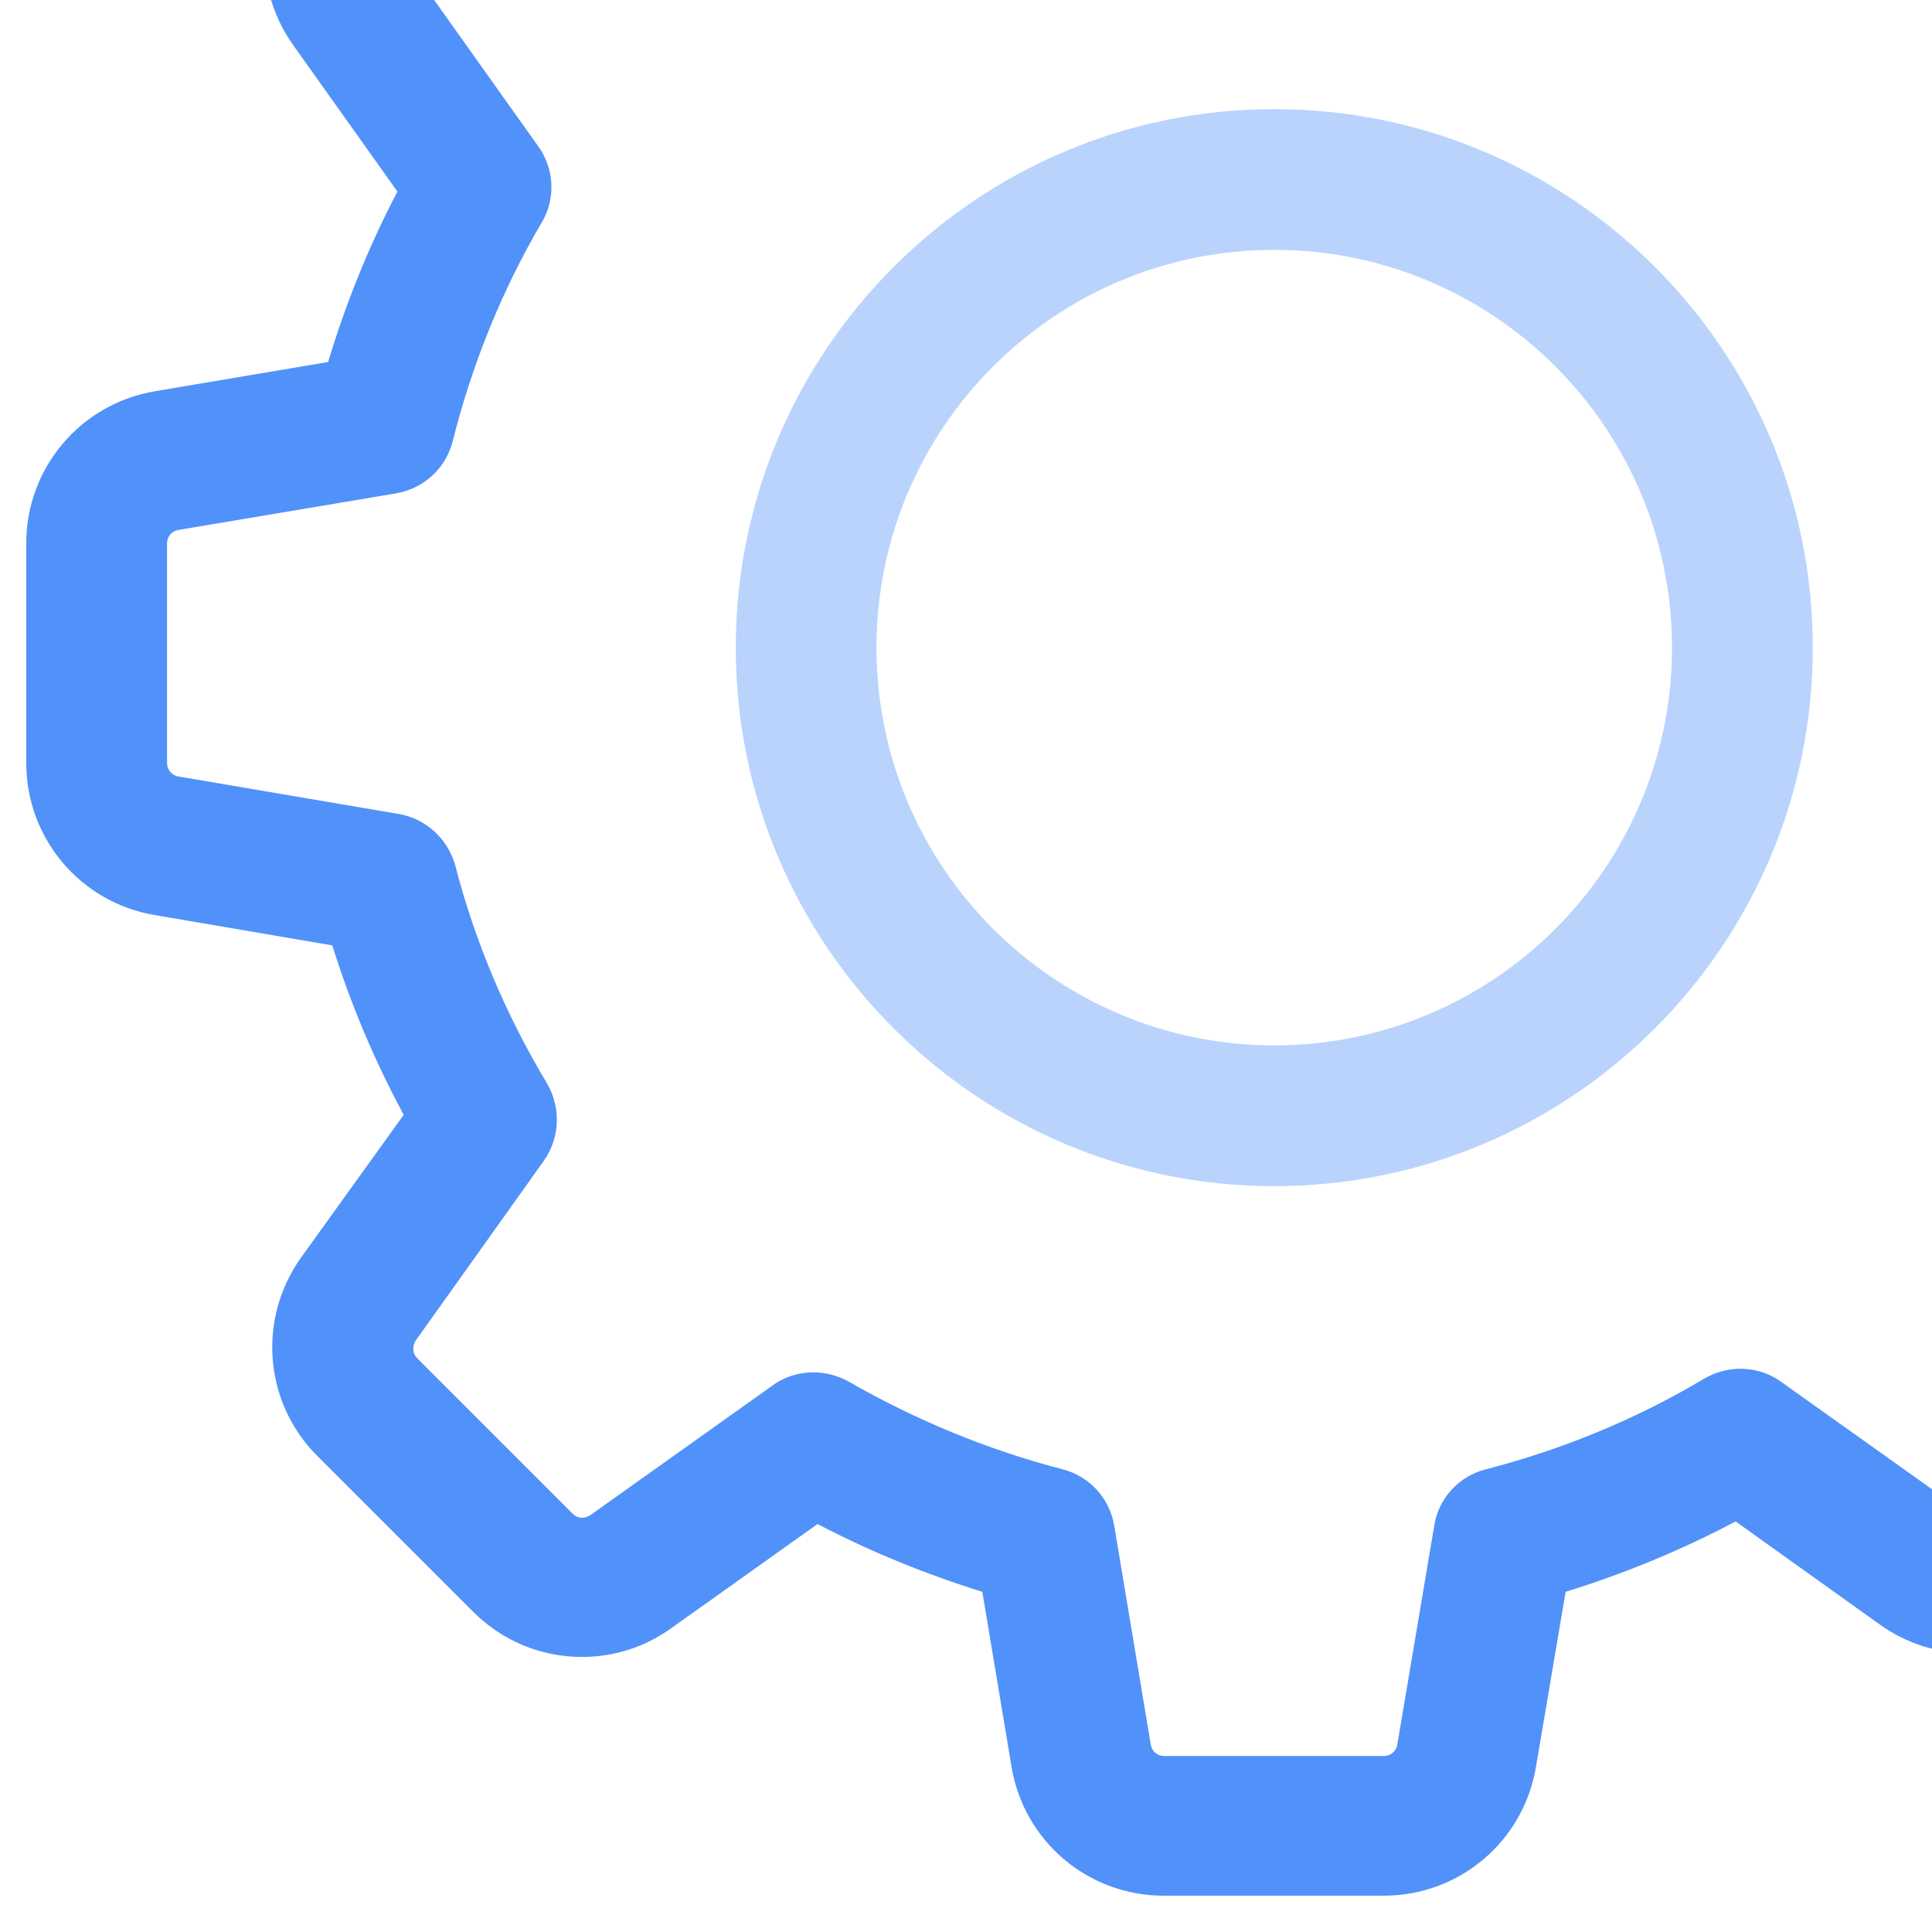 <svg width="24" height="24" viewBox="0 0 24 24" fill="none" xmlns="http://www.w3.org/2000/svg">
<path d="M29.739 4.795L27.564 4.426C27.337 3.694 27.046 2.989 26.689 2.315L27.971 0.521C28.515 -0.243 28.431 -1.285 27.764 -1.946L25.834 -3.876C25.472 -4.238 24.993 -4.439 24.481 -4.439C24.08 -4.439 23.698 -4.316 23.374 -4.083L21.573 -2.801C20.874 -3.17 20.142 -3.474 19.385 -3.701L19.022 -5.851C18.866 -6.777 18.07 -7.45 17.131 -7.45H14.405C13.466 -7.45 12.669 -6.777 12.514 -5.851L12.138 -3.649C11.413 -3.422 10.707 -3.125 10.034 -2.762L8.253 -4.044C7.929 -4.277 7.54 -4.4 7.139 -4.4C6.627 -4.4 6.141 -4.2 5.785 -3.837L3.849 -1.907C3.189 -1.247 3.098 -0.204 3.642 0.56L4.937 2.38C4.581 3.06 4.296 3.766 4.076 4.497L1.926 4.86C1 5.016 0.326 5.812 0.326 6.751V9.477C0.326 10.416 1 11.213 1.926 11.368L4.128 11.744C4.354 12.469 4.652 13.175 5.015 13.849L3.739 15.623C3.195 16.387 3.279 17.43 3.946 18.09L5.876 20.02C6.239 20.383 6.718 20.583 7.229 20.583C7.631 20.583 8.013 20.46 8.337 20.227L10.156 18.932C10.811 19.275 11.497 19.554 12.203 19.774L12.566 21.95C12.721 22.876 13.518 23.549 14.457 23.549H17.189C18.128 23.549 18.925 22.876 19.08 21.95L19.449 19.774C20.181 19.547 20.887 19.256 21.561 18.9L23.354 20.182C23.678 20.415 24.067 20.538 24.468 20.538C24.98 20.538 25.459 20.337 25.822 19.975L27.751 18.045C28.412 17.384 28.503 16.342 27.959 15.578L26.676 13.777C27.032 13.097 27.33 12.392 27.551 11.666L29.727 11.304C30.652 11.148 31.326 10.352 31.326 9.413V6.686C31.339 5.747 30.666 4.951 29.739 4.795ZM29.59 9.413C29.59 9.497 29.532 9.568 29.448 9.581L26.728 10.034C26.385 10.093 26.113 10.345 26.029 10.675C25.783 11.627 25.407 12.54 24.902 13.389C24.727 13.687 24.74 14.056 24.941 14.341L26.54 16.594C26.586 16.659 26.579 16.756 26.521 16.814L24.591 18.744C24.546 18.79 24.5 18.796 24.468 18.796C24.429 18.796 24.397 18.783 24.371 18.764L22.124 17.164C21.845 16.963 21.47 16.951 21.172 17.125C20.324 17.631 19.41 18.006 18.459 18.252C18.122 18.336 17.869 18.615 17.817 18.951L17.358 21.671C17.345 21.756 17.273 21.814 17.189 21.814H14.463C14.379 21.814 14.307 21.756 14.295 21.671L13.841 18.951C13.783 18.608 13.53 18.336 13.2 18.252C12.274 18.012 11.38 17.643 10.545 17.164C10.409 17.087 10.254 17.048 10.105 17.048C9.93 17.048 9.749 17.099 9.6 17.209L7.333 18.822C7.301 18.841 7.268 18.854 7.236 18.854C7.21 18.854 7.158 18.848 7.113 18.803L5.183 16.873C5.125 16.814 5.118 16.724 5.164 16.653L6.757 14.418C6.957 14.133 6.97 13.758 6.796 13.46C6.29 12.618 5.902 11.705 5.656 10.753C5.565 10.423 5.293 10.17 4.956 10.112L2.217 9.646C2.133 9.633 2.075 9.562 2.075 9.477V6.751C2.075 6.667 2.133 6.596 2.217 6.583L4.918 6.129C5.261 6.071 5.539 5.819 5.623 5.482C5.863 4.53 6.232 3.61 6.731 2.762C6.906 2.464 6.886 2.095 6.685 1.816L5.073 -0.45C5.028 -0.515 5.034 -0.612 5.092 -0.67L7.022 -2.6C7.068 -2.645 7.113 -2.652 7.145 -2.652C7.184 -2.652 7.216 -2.639 7.242 -2.619L9.477 -1.026C9.761 -0.826 10.137 -0.813 10.435 -0.988C11.277 -1.493 12.19 -1.881 13.142 -2.127C13.472 -2.218 13.725 -2.49 13.783 -2.827L14.249 -5.566C14.262 -5.65 14.333 -5.708 14.418 -5.708H17.144C17.228 -5.708 17.299 -5.65 17.312 -5.566L17.766 -2.866C17.824 -2.522 18.076 -2.244 18.413 -2.16C19.391 -1.914 20.324 -1.532 21.191 -1.02C21.489 -0.845 21.858 -0.858 22.143 -1.059L24.377 -2.665C24.41 -2.684 24.442 -2.697 24.475 -2.697C24.5 -2.697 24.552 -2.691 24.598 -2.645L26.527 -0.716C26.586 -0.657 26.592 -0.567 26.547 -0.495L24.947 1.752C24.747 2.03 24.734 2.406 24.909 2.704C25.414 3.552 25.789 4.465 26.035 5.417C26.119 5.754 26.398 6.006 26.735 6.058L29.454 6.518C29.539 6.531 29.597 6.602 29.597 6.686V9.413H29.59Z" fill="#5191FA"/>
<path d="M15.829 1.356C12.138 1.356 9.14 4.354 9.14 8.045C9.14 11.736 12.138 14.735 15.829 14.735C19.521 14.735 22.519 11.736 22.519 8.045C22.519 4.354 19.521 1.356 15.829 1.356ZM15.829 12.986C13.103 12.986 10.888 10.772 10.888 8.045C10.888 5.319 13.103 3.104 15.829 3.104C18.556 3.104 20.77 5.319 20.77 8.045C20.77 10.772 18.556 12.986 15.829 12.986Z" fill="#5191FA" fill-opacity="0.4"/>
</svg>
